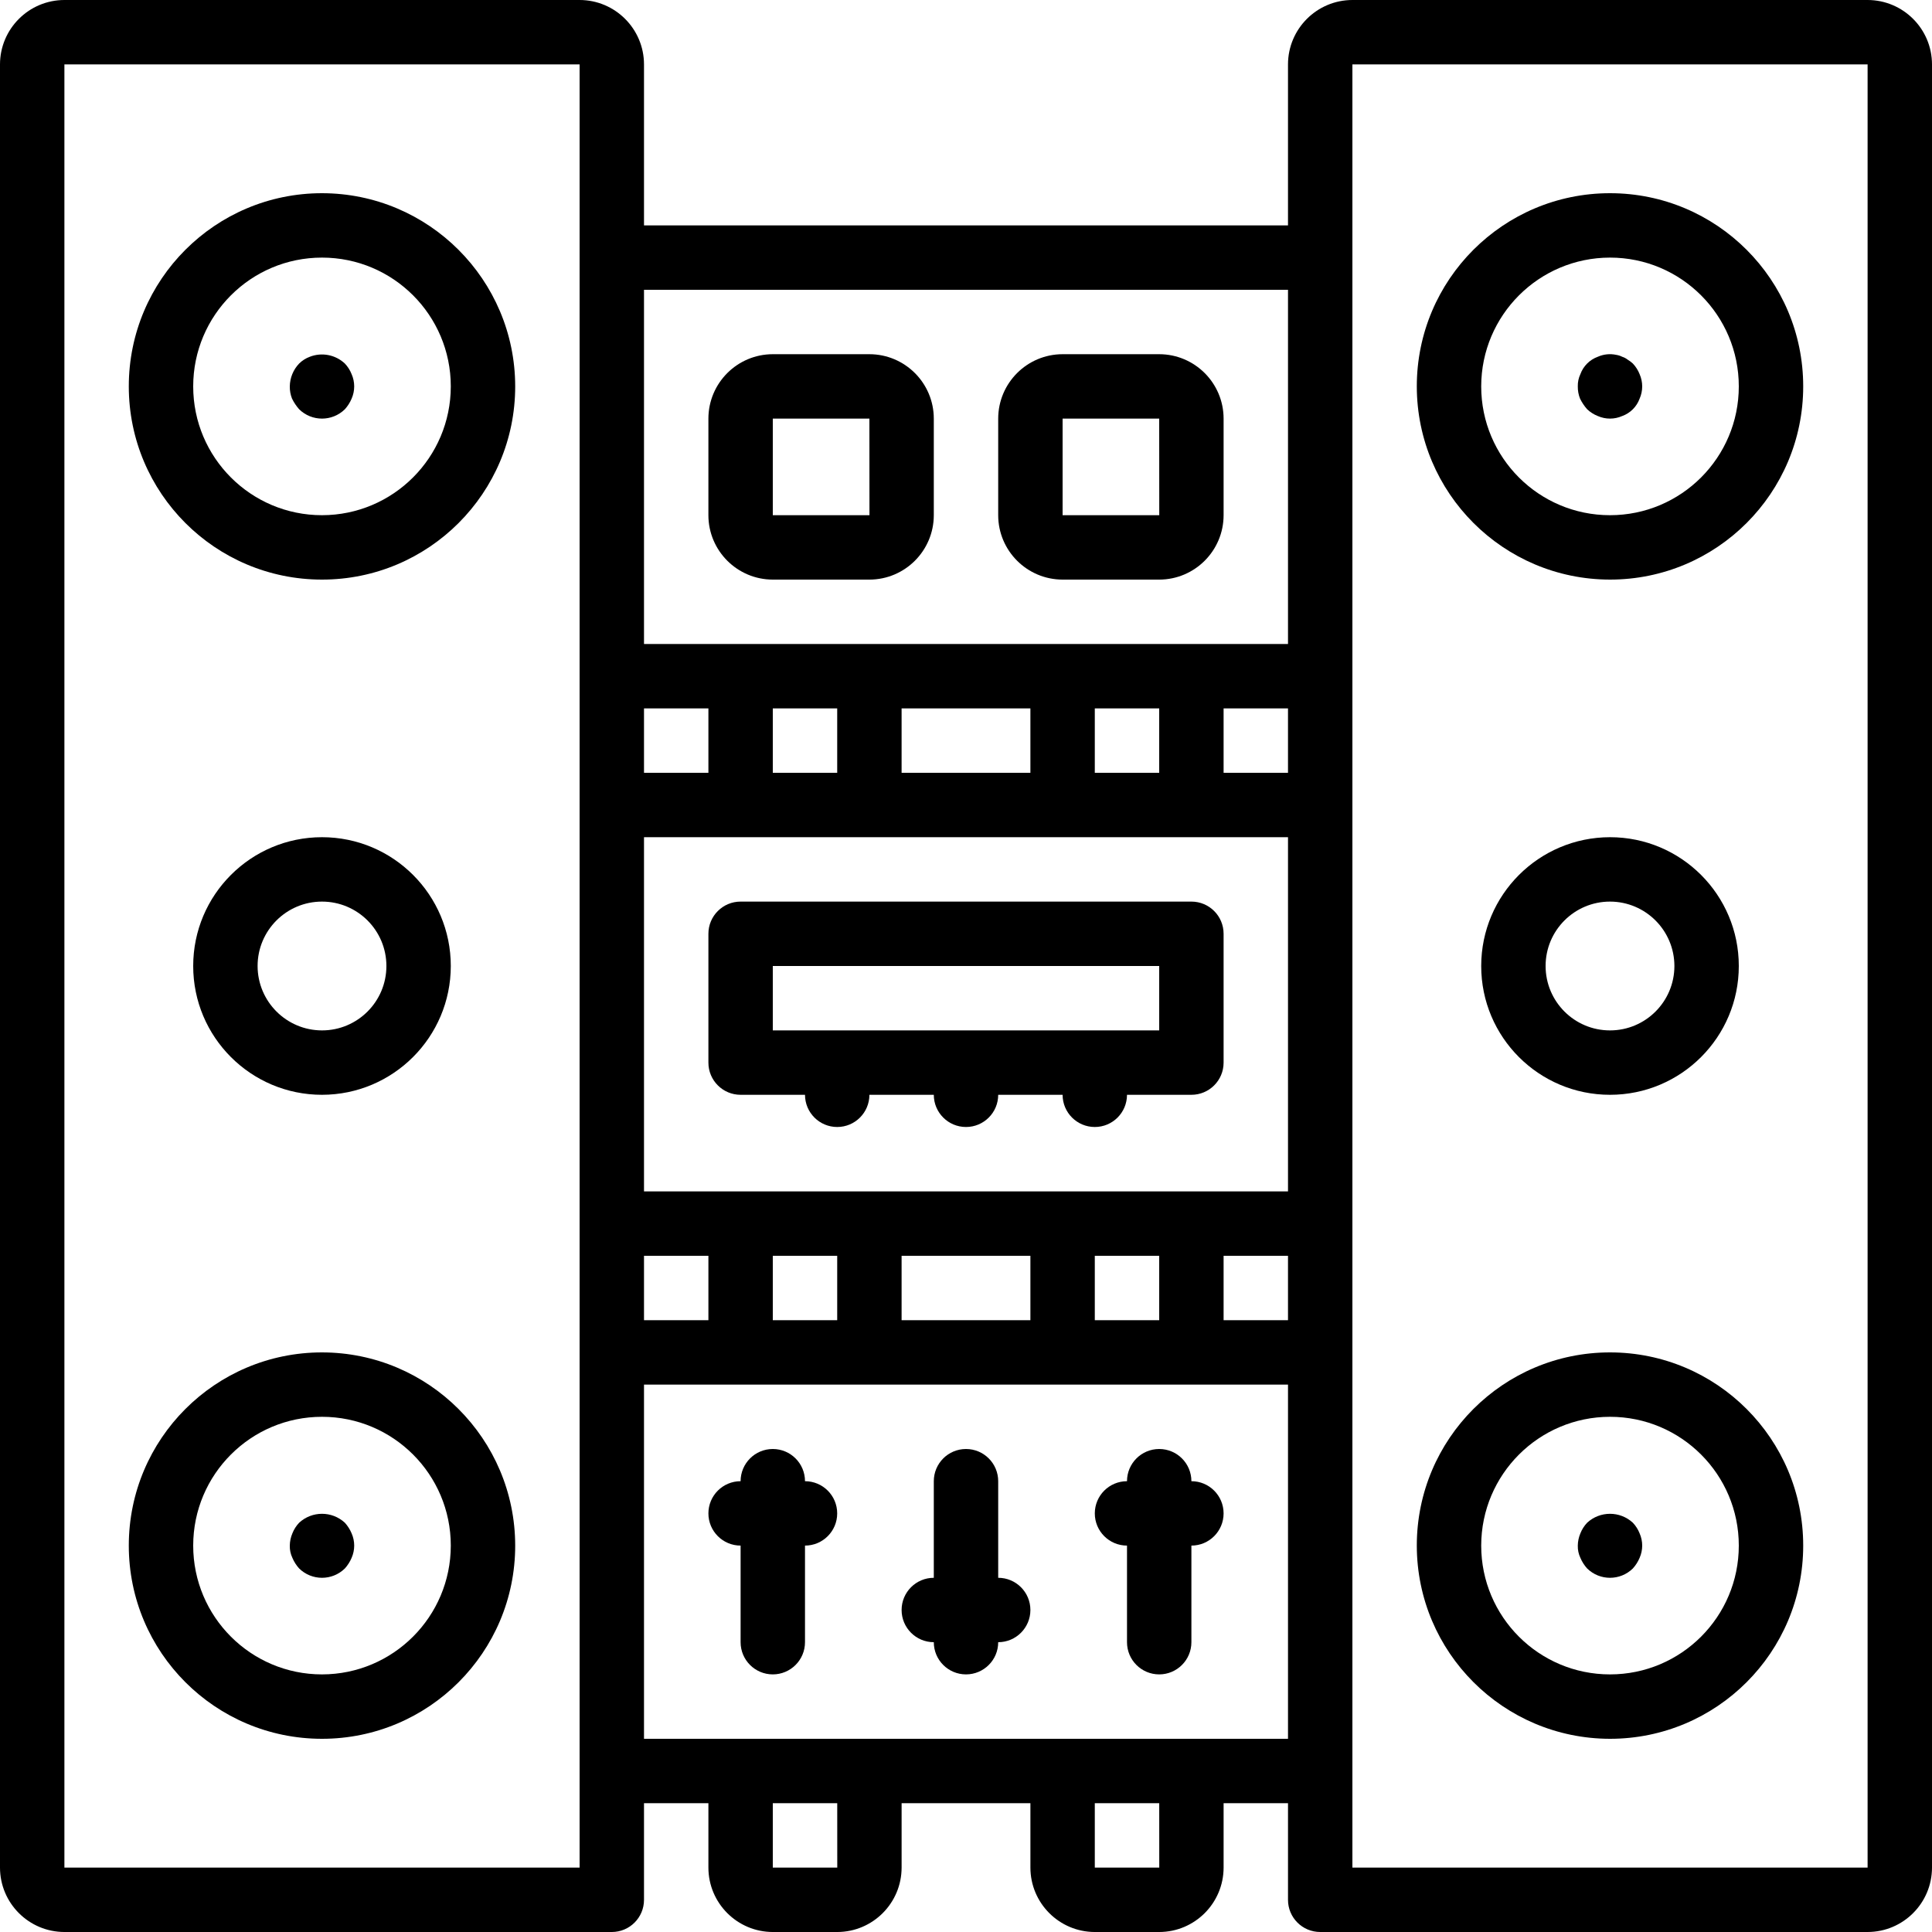 <?xml version="1.0" encoding="iso-8859-1"?>
<!-- Generator: Adobe Illustrator 19.0.0, SVG Export Plug-In . SVG Version: 6.00 Build 0)  -->
<svg version="1.1" id="Capa_1" xmlns="http://www.w3.org/2000/svg" xmlns:xlink="http://www.w3.org/1999/xlink" x="0px" y="0px"
	 viewBox="0 0 512 512" style="enable-background:new 0 0 512 512;" xml:space="preserve">
<g>
	<g>
		<path d="M85.333,51.2c-28.277,0-51.2,22.923-51.2,51.2s22.923,51.2,51.2,51.2s51.2-22.923,51.2-51.2
			C136.503,74.136,113.598,51.231,85.333,51.2z M85.333,136.533c-18.851,0-34.133-15.282-34.133-34.133s15.282-34.133,34.133-34.133
			s34.133,15.282,34.133,34.133C119.448,121.244,104.177,136.515,85.333,136.533z"/>
	</g>
</g>
<g>
	<g>
		<path d="M93.183,99.159c-0.411-1.045-1.02-2.001-1.791-2.817c-2.495-2.342-6.114-3.039-9.3-1.792
			c-1.055,0.392-2.015,1.002-2.817,1.792c-1.561,1.634-2.446,3.799-2.475,6.059c-0.018,1.109,0.183,2.21,0.592,3.242
			c0.5,1.018,1.133,1.966,1.883,2.817c3.365,3.3,8.752,3.3,12.117,0c0.752-0.831,1.358-1.783,1.792-2.817
			C94.094,103.577,94.094,101.224,93.183,99.159z"/>
	</g>
</g>
<g>
	<g>
		<path d="M85.333,358.4c-28.277,0-51.2,22.923-51.2,51.2s22.923,51.2,51.2,51.2s51.2-22.923,51.2-51.2
			C136.503,381.336,113.598,358.431,85.333,358.4z M85.333,443.733c-18.851,0-34.133-15.282-34.133-34.133
			c0-18.851,15.282-34.133,34.133-34.133s34.133,15.282,34.133,34.133C119.448,428.444,104.177,443.715,85.333,443.733z"/>
	</g>
</g>
<g>
	<g>
		<path d="M93.184,406.358c-0.432-1.035-1.038-1.987-1.792-2.817c-3.421-3.158-8.695-3.158-12.117,0
			c-0.772,0.816-1.38,1.772-1.792,2.817c-0.438,1.026-0.67,2.127-0.683,3.242c-0.031,1.119,0.203,2.23,0.683,3.242
			c0.434,1.034,1.04,1.986,1.792,2.817c3.365,3.3,8.752,3.3,12.117,0c0.752-0.831,1.358-1.783,1.792-2.817
			C94.095,410.777,94.095,408.423,93.184,406.358z"/>
	</g>
</g>
<g>
	<g>
		<path d="M85.333,221.867C66.482,221.867,51.2,237.149,51.2,256c0,18.851,15.282,34.133,34.133,34.133
			c18.844-0.019,34.115-15.29,34.133-34.133C119.467,237.149,104.185,221.867,85.333,221.867z M85.333,273.067
			c-9.421-0.012-17.054-7.646-17.067-17.067c0-9.426,7.641-17.067,17.067-17.067S102.4,246.574,102.4,256
			S94.759,273.067,85.333,273.067z"/>
	</g>
</g>
<g>
	<g>
		<path d="M494.933,0H358.4c-9.421,0.012-17.054,7.646-17.067,17.067v42.667H170.667V17.067C170.654,7.646,163.021,0.012,153.6,0
			H17.067C7.646,0.012,0.012,7.646,0,17.067v477.867c0.012,9.421,7.646,17.054,17.067,17.067h145.067
			c4.71,0.003,8.531-3.813,8.533-8.523c0-0.003,0-0.007,0-0.01v-25.6h17.067v17.067c0.012,9.421,7.646,17.054,17.067,17.067h17.067
			c9.421-0.012,17.054-7.646,17.067-17.067v-17.067h34.133v17.067c0.012,9.421,7.646,17.054,17.067,17.067H307.2
			c9.421-0.012,17.054-7.646,17.067-17.067v-17.067h17.067v25.6c-0.003,4.71,3.813,8.531,8.523,8.533c0.003,0,0.007,0,0.01,0
			h145.067c9.421-0.012,17.054-7.646,17.067-17.067V17.067C511.988,7.646,504.354,0.012,494.933,0z M153.6,494.933H17.067V17.067
			H153.6V494.933z M170.667,187.733h17.067V204.8h-17.067V187.733z M170.667,332.8h17.067v17.067h-17.067V332.8z M204.8,494.933
			v-17.067h17.075l0.009,17.067H204.8z M290.133,494.933v-17.067h17.075l0.009,17.067H290.133z M341.333,460.8h-25.6H170.667
			v-93.867h170.667V460.8z M204.8,349.867V332.8h17.067v17.067H204.8z M238.933,349.867V332.8h34.133v17.067H238.933z
			 M290.133,349.867V332.8H307.2v17.067H290.133z M341.333,349.867h-17.067V332.8h17.067V349.867z M341.333,315.733h-25.6H170.667
			v-93.867h170.667V315.733z M204.8,204.8v-17.067h17.067V204.8H204.8z M238.933,204.8v-17.067h34.133V204.8H238.933z
			 M290.133,204.8v-17.067H307.2V204.8H290.133z M341.333,204.8h-17.067v-17.067h17.067V204.8z M341.333,170.667H170.667V76.8
			h170.667V170.667z M494.933,494.933H358.4V17.067h136.533V494.933z"/>
	</g>
</g>
<g>
	<g>
		<path d="M426.667,51.2c-28.277,0-51.2,22.923-51.2,51.2c0.031,28.264,22.936,51.169,51.2,51.2c28.277,0,51.2-22.923,51.2-51.2
			S454.944,51.2,426.667,51.2z M426.667,136.533c-18.851,0-34.133-15.282-34.133-34.133c0.019-18.844,15.29-34.115,34.133-34.133
			c18.851,0,34.133,15.282,34.133,34.133S445.518,136.533,426.667,136.533z"/>
	</g>
</g>
<g>
	<g>
		<path d="M434.516,99.159c-0.412-1.045-1.02-2.001-1.792-2.817c-0.419-0.387-0.877-0.731-1.367-1.025
			c-0.434-0.339-0.925-0.599-1.45-0.767c-0.51-0.259-1.059-0.433-1.625-0.517c-1.633-0.343-3.334-0.162-4.858,0.517
			c-2.143,0.777-3.831,2.465-4.608,4.608c-0.48,1.011-0.714,2.122-0.683,3.241c-0.018,1.109,0.183,2.21,0.592,3.242
			c0.5,1.018,1.133,1.966,1.883,2.817c0.816,0.772,1.772,1.38,2.817,1.792c2.065,0.911,4.418,0.911,6.483,0
			c2.143-0.777,3.831-2.465,4.608-4.608C435.427,103.578,435.427,101.224,434.516,99.159z"/>
	</g>
</g>
<g>
	<g>
		<path d="M426.667,358.4c-28.277,0-51.2,22.923-51.2,51.2c0.031,28.264,22.936,51.169,51.2,51.2c28.277,0,51.2-22.923,51.2-51.2
			S454.944,358.4,426.667,358.4z M426.667,443.733c-18.851,0-34.133-15.282-34.133-34.133c0.019-18.844,15.29-34.115,34.133-34.133
			c18.851,0,34.133,15.282,34.133,34.133C460.8,428.451,445.518,443.733,426.667,443.733z"/>
	</g>
</g>
<g>
	<g>
		<path d="M434.517,406.359c-0.412-1.045-1.02-2.001-1.792-2.817c-3.421-3.158-8.695-3.158-12.117,0
			c-0.772,0.816-1.38,1.772-1.792,2.817c-0.437,1.025-0.669,2.127-0.683,3.241c-0.031,1.119,0.203,2.23,0.683,3.242
			c0.433,1.034,1.039,1.986,1.791,2.817c3.365,3.3,8.752,3.3,12.117,0c0.752-0.831,1.358-1.783,1.792-2.817
			C435.428,410.777,435.428,408.424,434.517,406.359z"/>
	</g>
</g>
<g>
	<g>
		<path d="M426.667,221.867c-18.844,0.019-34.115,15.29-34.133,34.133c0,18.851,15.282,34.133,34.133,34.133
			S460.8,274.851,460.8,256C460.8,237.149,445.518,221.867,426.667,221.867z M426.667,273.067c-9.426,0-17.067-7.641-17.067-17.067
			s7.641-17.067,17.067-17.067c9.421,0.012,17.054,7.646,17.067,17.067C443.733,265.426,436.092,273.067,426.667,273.067z"/>
	</g>
</g>
<g>
	<g>
		<path d="M230.4,93.867h-25.6c-9.421,0.012-17.054,7.646-17.067,17.067v25.6c0.012,9.421,7.646,17.054,17.067,17.067h25.6
			c9.421-0.012,17.054-7.646,17.067-17.067v-25.6C247.454,101.513,239.821,93.879,230.4,93.867z M204.8,136.533v-25.6h25.6
			l0.017,25.6H204.8z"/>
	</g>
</g>
<g>
	<g>
		<path d="M307.2,93.867h-25.6c-9.421,0.012-17.054,7.646-17.067,17.067v25.6c0.012,9.421,7.646,17.054,17.067,17.067h25.6
			c9.421-0.012,17.054-7.646,17.067-17.067v-25.6C324.254,101.513,316.621,93.879,307.2,93.867z M281.6,136.533v-25.6h25.6
			l0.017,25.6H281.6z"/>
	</g>
</g>
<g>
	<g>
		<path d="M315.743,238.933c-0.003,0-0.007,0-0.01,0H196.267c-4.71-0.003-8.531,3.813-8.533,8.523c0,0.003,0,0.007,0,0.01V281.6
			c-0.003,4.71,3.813,8.531,8.523,8.533c0.003,0,0.007,0,0.01,0h17.067c0,4.713,3.82,8.533,8.533,8.533s8.533-3.82,8.533-8.533
			h17.067c0,4.713,3.82,8.533,8.533,8.533s8.533-3.82,8.533-8.533H281.6c0,4.713,3.82,8.533,8.533,8.533s8.533-3.82,8.533-8.533
			h17.067c4.71,0.003,8.531-3.813,8.533-8.523c0-0.003,0-0.007,0-0.01v-34.133C324.269,242.757,320.453,238.936,315.743,238.933z
			 M307.2,273.067H204.8V256h102.4V273.067z"/>
	</g>
</g>
<g>
	<g>
		<path d="M213.333,392.533c0-4.713-3.821-8.533-8.533-8.533s-8.533,3.821-8.533,8.533c-4.713,0-8.533,3.821-8.533,8.533
			s3.82,8.533,8.533,8.533v25.6c0,4.713,3.82,8.533,8.533,8.533s8.533-3.82,8.533-8.533v-25.6c4.713,0,8.533-3.82,8.533-8.533
			S218.046,392.533,213.333,392.533z"/>
	</g>
</g>
<g>
	<g>
		<path d="M315.733,392.533c0-4.713-3.82-8.533-8.533-8.533s-8.533,3.821-8.533,8.533c-4.713,0-8.533,3.821-8.533,8.533
			s3.82,8.533,8.533,8.533v25.6c0,4.713,3.82,8.533,8.533,8.533s8.533-3.82,8.533-8.533v-25.6c4.713,0,8.533-3.82,8.533-8.533
			S320.446,392.533,315.733,392.533z"/>
	</g>
</g>
<g>
	<g>
		<path d="M264.533,418.133v-25.6c0-4.713-3.82-8.533-8.533-8.533s-8.533,3.821-8.533,8.533v25.6c-4.713,0-8.533,3.82-8.533,8.533
			s3.82,8.533,8.533,8.533c0,4.713,3.82,8.533,8.533,8.533s8.533-3.82,8.533-8.533c4.713,0,8.533-3.82,8.533-8.533
			S269.246,418.133,264.533,418.133z"/>
	</g>
</g>
<g>
</g>
<g>
</g>
<g>
</g>
<g>
</g>
<g>
</g>
<g>
</g>
<g>
</g>
<g>
</g>
<g>
</g>
<g>
</g>
<g>
</g>
<g>
</g>
<g>
</g>
<g>
</g>
<g>
</g>
</svg>
